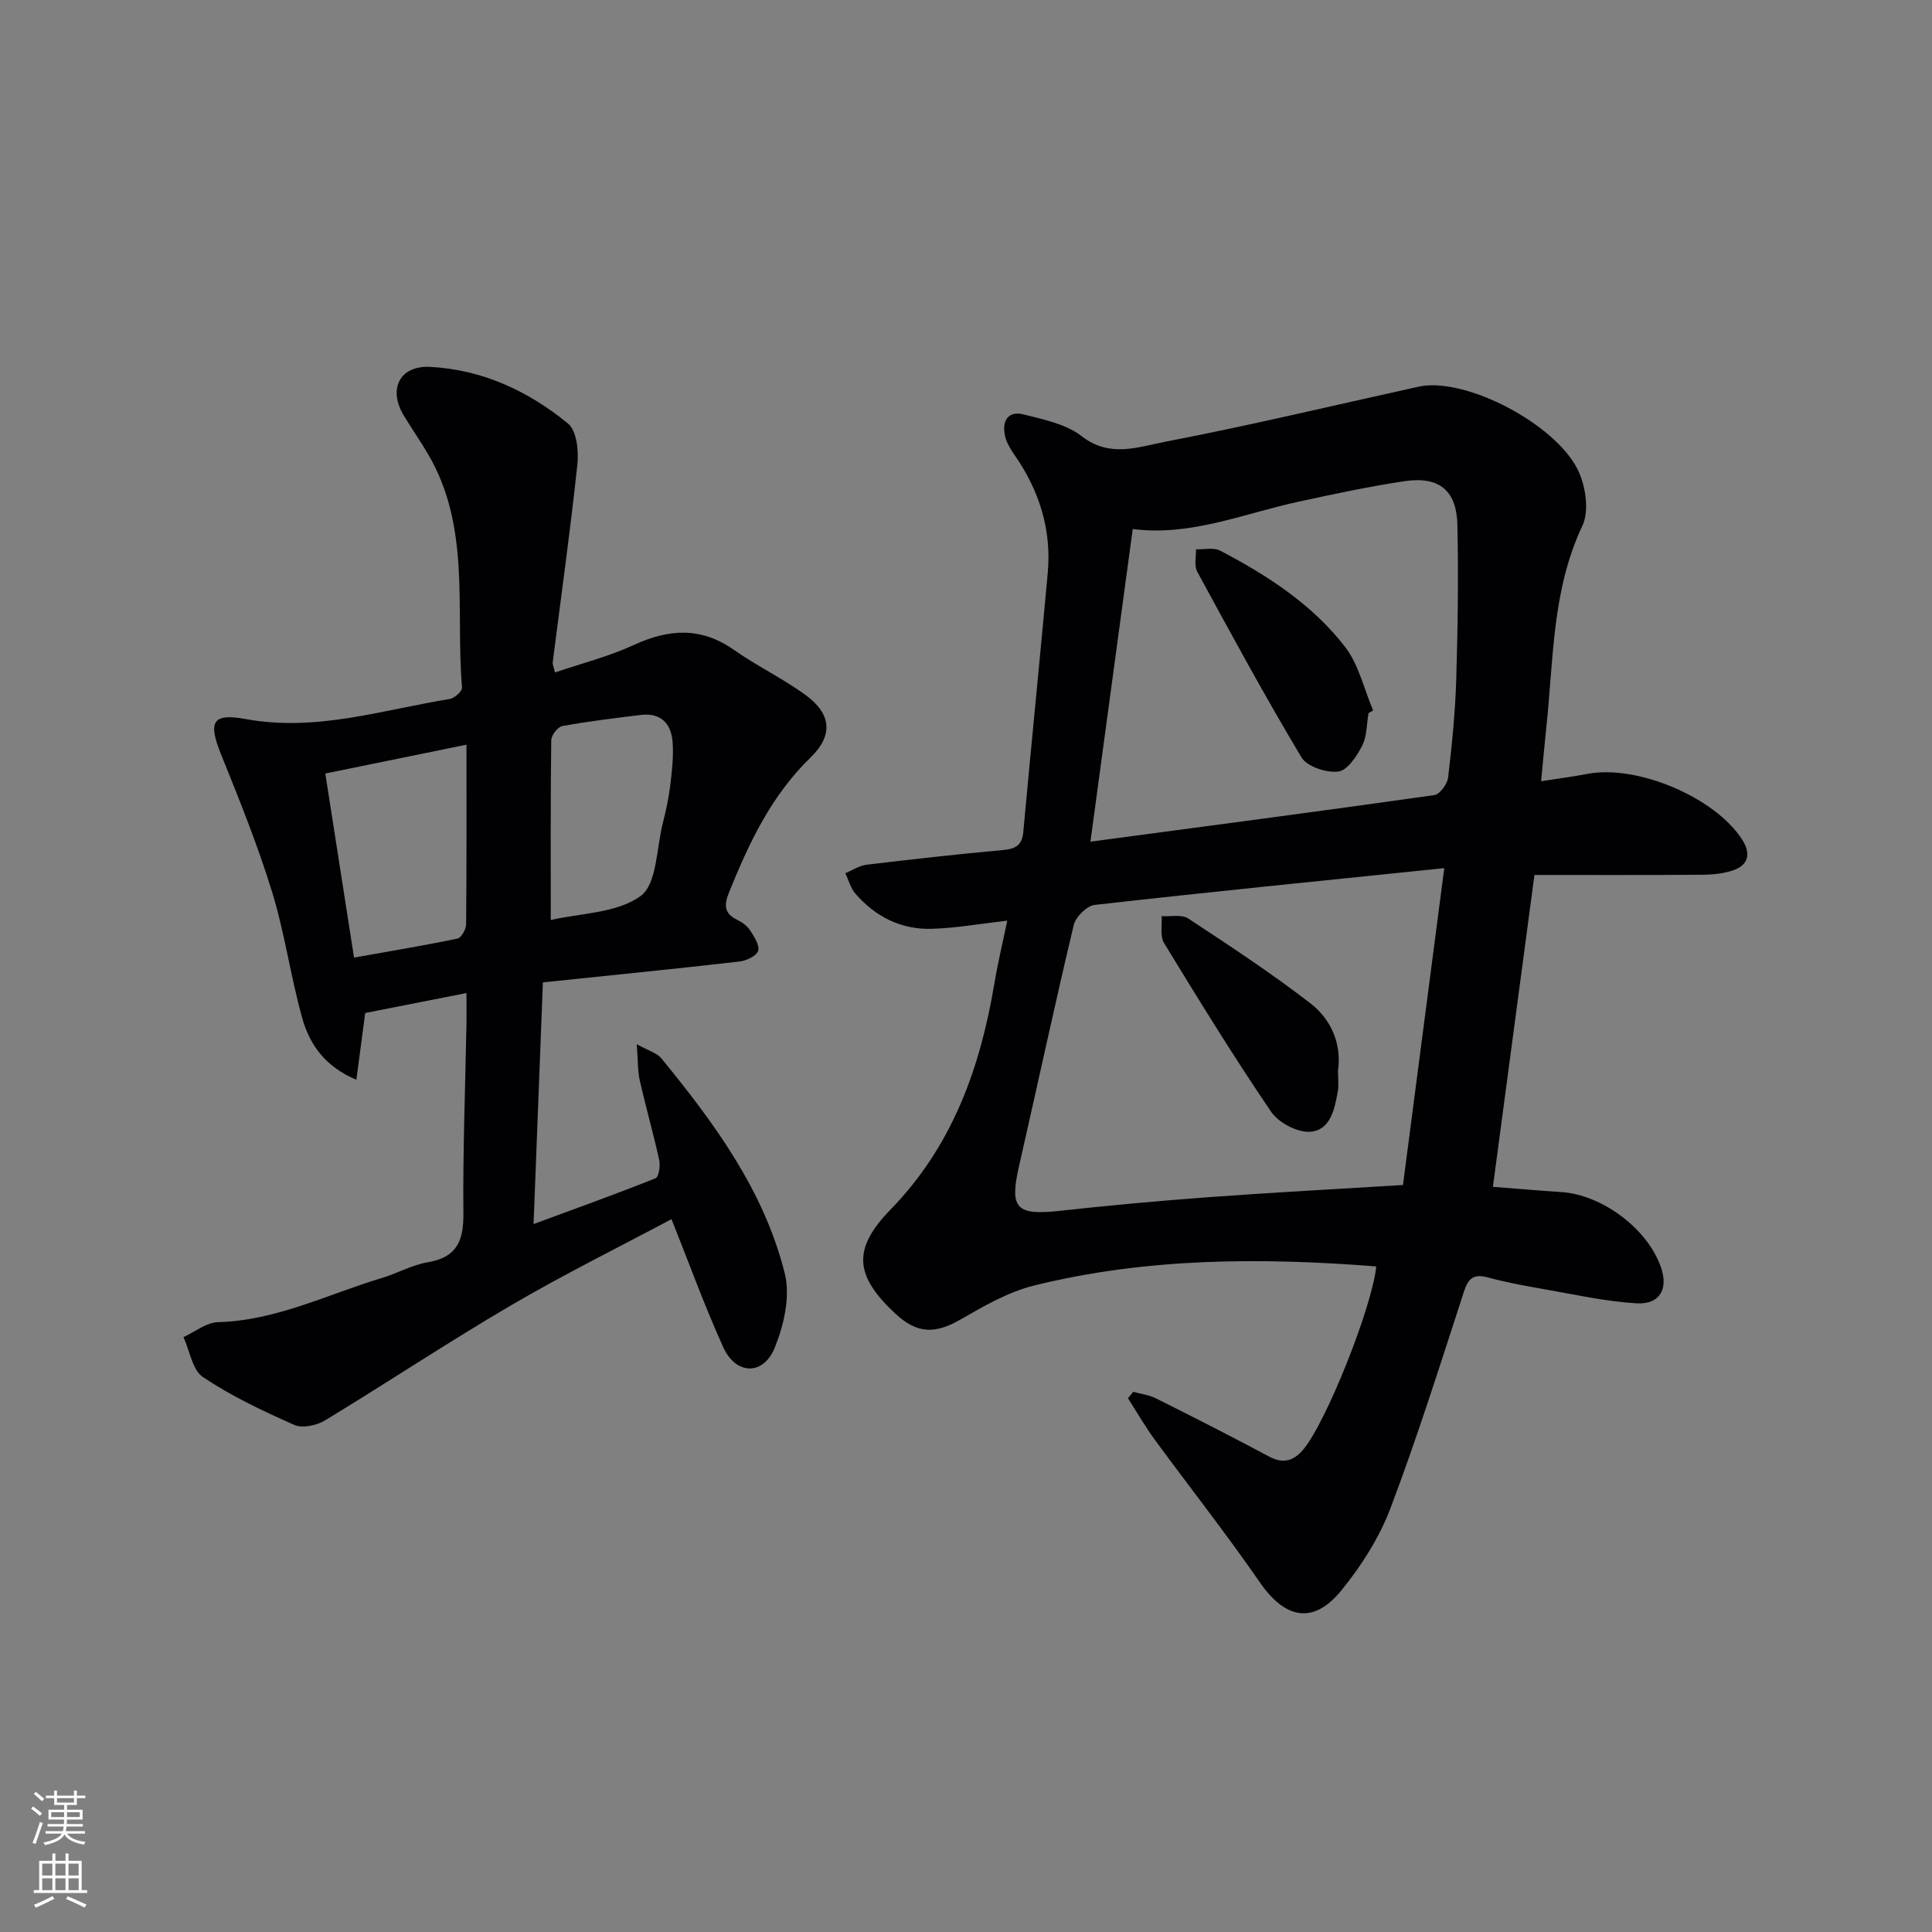 <svg enable-background="new 0 0 400 400" viewBox="0 0 400 400" xmlns="http://www.w3.org/2000/svg"><rect x="0" y="0" width="400" height="400" fill="#808080" stroke="none"/><g fill="#010103"><path d="m208.54 190.61c-5.52.63-10.58 1.54-15.65 1.69-6.32.19-11.65-2.51-15.79-7.28-1-1.15-1.4-2.81-2.08-4.23 1.47-.61 2.89-1.58 4.41-1.76 9.4-1.13 18.81-2.18 28.23-3.04 2.58-.23 3.95-.97 4.2-3.73 1.64-17.86 3.43-35.72 5.06-53.58.82-8.98-1.72-17.09-6.86-24.46-.84-1.21-1.67-2.57-1.98-3.97-.68-3.05.57-5.29 3.89-4.44 4.14 1.05 8.76 1.99 11.98 4.5 5.79 4.52 11.67 2.24 17.2 1.17 17.24-3.31 34.32-7.4 51.47-11.18.81-.18 1.62-.38 2.44-.46 10.09-1.01 27.94 8.7 31.93 18.12 1.36 3.21 2.01 7.96.63 10.89-6.34 13.4-5.96 27.8-7.49 41.93-.37 3.43-.66 6.87-1.06 10.97 3.55-.56 6.6-.95 9.62-1.53 10.28-1.96 26.48 4.9 32.04 13.67 1.78 2.81 1.34 5.2-1.93 6.31-1.99.67-4.21.89-6.32.91-11.63.08-23.25.04-34.79.04-2.88 21.59-5.72 42.95-8.6 64.57 4.58.35 9.35.77 14.12 1.08 8.59.56 18.05 7.71 20.73 15.75 1.46 4.38-.34 7.57-5.12 7.29-6.41-.38-12.76-1.82-19.11-2.92-3.91-.68-7.84-1.41-11.67-2.44-2.94-.79-4.04.15-4.96 2.97-4.88 15-9.62 30.07-15.2 44.81-2.31 6.1-6.02 11.93-10.16 17.01-5.81 7.14-11.64 5.93-16.89-1.67-6.97-10.1-14.59-19.76-21.85-29.67-1.97-2.7-3.64-5.62-5.44-8.44.36-.44.72-.88 1.08-1.33 1.57.44 3.26.63 4.7 1.35 7.88 3.95 15.74 7.94 23.51 12.09 2.94 1.57 5.09.77 6.99-1.48 4.73-5.6 14.27-29.51 15.12-37.92-23.81-1.87-47.52-1.81-70.83 3.95-5.34 1.32-10.39 4.24-15.23 7.03-5.24 3.02-8.98 3.01-13.49-1.19-8.47-7.88-8.97-13.4-.98-21.6 12.76-13.11 18.53-29.25 21.47-46.79.71-4.23 1.72-8.43 2.66-12.99zm81.93 54.73c2.79-21.4 5.58-42.83 8.55-65.6-25.24 2.6-48.82 4.95-72.36 7.61-1.63.18-3.94 2.46-4.35 4.15-3.96 16.6-7.53 33.29-11.33 49.93-2.01 8.8-.61 10.26 8.54 9.25 10.23-1.13 20.48-2.06 30.74-2.82 12.9-.95 25.83-1.63 40.21-2.52zm-64.71-71.08c24.26-3.24 47.74-6.32 71.19-9.64 1.14-.16 2.7-2.27 2.86-3.62.8-6.75 1.48-13.53 1.69-20.32.32-10.64.47-21.3.24-31.94-.15-7.23-3.79-10.19-11-9.11-7.36 1.1-14.65 2.67-21.93 4.25-11.36 2.46-22.33 7.2-34.29 5.65-2.88 21.26-5.74 42.4-8.76 64.73z"/><path d="m112.4 203.39c-.64 16.71-1.27 32.94-1.93 50.04 8.68-3.2 17.02-6.2 25.25-9.48.68-.27 1.03-2.59.76-3.79-1.21-5.51-2.77-10.94-4.02-16.45-.45-1.99-.36-4.1-.63-7.52 2.5 1.39 4.18 1.82 5.07 2.9 11.02 13.45 21.33 27.48 25.59 44.62 1.17 4.7-.19 10.64-2.09 15.32-2.36 5.83-8.06 5.65-10.66-.1-3.95-8.74-7.22-17.78-10.71-26.52-10.81 5.76-22.24 11.41-33.22 17.84-13.02 7.62-25.61 16-38.52 23.83-1.73 1.05-4.67 1.68-6.35.94-6.5-2.88-13.01-5.96-18.9-9.89-2.21-1.47-2.75-5.46-4.05-8.3 2.37-1.08 4.72-3.02 7.12-3.09 12.12-.32 22.75-5.79 33.99-9.16 3.18-.95 6.19-2.69 9.42-3.23 5.98-1 7.47-4.34 7.42-10.02-.12-13.14.39-26.28.64-39.43.03-1.81 0-3.62 0-6.3-7.35 1.45-14.11 2.78-20.97 4.13-.59 4.42-1.16 8.73-1.83 13.82-6.62-2.79-9.73-7.43-11.24-12.88-2.39-8.62-3.61-17.58-6.24-26.11-2.97-9.65-6.77-19.05-10.55-28.42-2.68-6.64-1.85-8.55 5.11-7.27 14.57 2.68 28.28-1.88 42.27-4.16.99-.16 2.59-1.62 2.53-2.35-1.38-16.22 1.87-33.14-6.99-48.26-1.6-2.72-3.4-5.33-5.04-8.02-3.35-5.49-.9-10.44 5.41-10.12 10.8.55 20.34 4.99 28.56 11.73 1.8 1.48 2.24 5.67 1.94 8.47-1.45 13.67-3.37 27.29-5.1 40.93-.06.45.19.95.46 2.14 5.56-1.9 11.19-3.32 16.37-5.71 7.25-3.34 13.89-3.74 20.68 1.03 4.75 3.33 10.06 5.88 14.75 9.28 5.44 3.94 5.88 8.38 1.11 13.01-8.13 7.88-12.75 17.71-16.88 27.94-1.05 2.61-1.02 4.36 1.73 5.68 1.02.49 2.07 1.27 2.67 2.2.83 1.3 2.01 3.12 1.62 4.23-.37 1.07-2.47 2.03-3.91 2.19-13.34 1.53-26.73 2.86-40.64 4.31zm-39.1-5.13c7.57-1.35 14.53-2.5 21.42-3.94.79-.16 1.77-1.92 1.78-2.94.12-12.24.08-24.47.08-37.2-10.15 2.07-19.15 3.91-29.23 5.97 1.94 12.43 3.89 24.92 5.95 38.11zm40.73-7.78c6.12-1.43 13.66-1.39 18.59-4.96 3.41-2.47 3.28-9.9 4.62-15.15.66-2.56 1.21-5.18 1.53-7.8.36-2.94.7-5.94.49-8.87-.27-3.84-2.39-6.19-6.59-5.68-5.42.67-10.86 1.32-16.23 2.3-.95.17-2.3 1.9-2.31 2.93-.16 12.1-.1 24.21-.1 37.23z"/><path d="m277.02 221.69c0 1.61.19 2.98-.04 4.27-.66 3.67-1.54 8.07-5.73 8.36-2.64.18-6.54-1.87-8.08-4.14-7.75-11.4-14.98-23.16-22.17-34.94-.87-1.42-.37-3.69-.5-5.56 1.86.12 4.15-.41 5.5.48 8.58 5.64 17.19 11.3 25.31 17.57 4.33 3.35 6.49 8.42 5.71 13.96z"/><path d="m283.34 147.65c-.4 2.27-.31 4.79-1.32 6.75-1.11 2.16-3.07 5.12-4.94 5.34-2.46.29-6.46-1-7.62-2.93-7.55-12.61-14.57-25.54-21.59-38.46-.67-1.23-.2-3.07-.26-4.62 1.69.06 3.67-.43 5.02.28 9.76 5.11 19.04 11.11 25.83 19.89 2.86 3.69 3.94 8.75 5.83 13.19-.32.18-.64.37-.95.56z"/></g><path d="m6.44 374.46.42-.45c.65.47 1.27.95 1.85 1.44l-.45.49c-.65-.56-1.25-1.06-1.82-1.48m.93 7.33-.63-.26c.55-1.36 1.05-2.8 1.53-4.33.19.1.38.19.59.27-.47 1.29-.96 2.73-1.49 4.32m-.38-10.38.44-.42c.43.34 1.01.82 1.74 1.44l-.49.49c-.53-.51-1.09-1.01-1.69-1.51m2.5.35h1.72v-1.04h.59v1.04h3.52v-1.04h.59v1.04h1.75v.53h-1.75v1.42h-2.03v.97h3.22v2.03h-3.24c0 .35-.01.66-.03.93h3.32v.53h-3.37c-.03.27-.08.58-.15.94h3.96v.53h-3.71c.67.92 1.93 1.48 3.79 1.68-.13.24-.23.44-.29.59-2.13-.38-3.48-1.08-4.04-2.12-.43.97-1.77 1.72-4.03 2.23-.09-.19-.2-.37-.33-.55 2.1-.42 3.37-1.03 3.81-1.83h-3.36v-.53h3.58c.08-.29.13-.61.16-.94h-3.33v-.53h3.39c.02-.27.04-.58.04-.93h-3.23v-2.03h3.25v-.97h-2.07v-1.42h-1.73zm1.12 3.44v1h2.65c.01-.3.02-.44.01-.4v-.25-.35zm1.19-2h3.52v-.91h-3.52zm4.71 2h-2.63v.59c0 .15-.01.28-.01.4h2.64z" fill="#fbfcfa"/><path d="m13.56 383.74h.63v1.52h2.72v6.07h1.13v.6h-11.06v-.6h1.13v-6.07h2.73v-1.52h.63v1.52h2.1v-1.52zm-2.69 8.83.38.56c-1.24.63-2.53 1.25-3.85 1.85-.1-.21-.21-.42-.34-.63 1.37-.55 2.63-1.15 3.81-1.78m-2.13-4.27h2.1v-2.45h-2.1zm0 3.04h2.1v-2.46h-2.1zm2.72-3.04h2.1v-2.45h-2.1zm0 3.04h2.1v-2.46h-2.1zm6.07 3.6c-1.41-.71-2.7-1.3-3.86-1.78l.35-.56c1.45.62 2.75 1.19 3.88 1.72zm-1.25-9.09h-2.1v2.45h2.1zm-2.09 5.49h2.1v-2.46h-2.1z" fill="#fbfcfa"/></svg>
